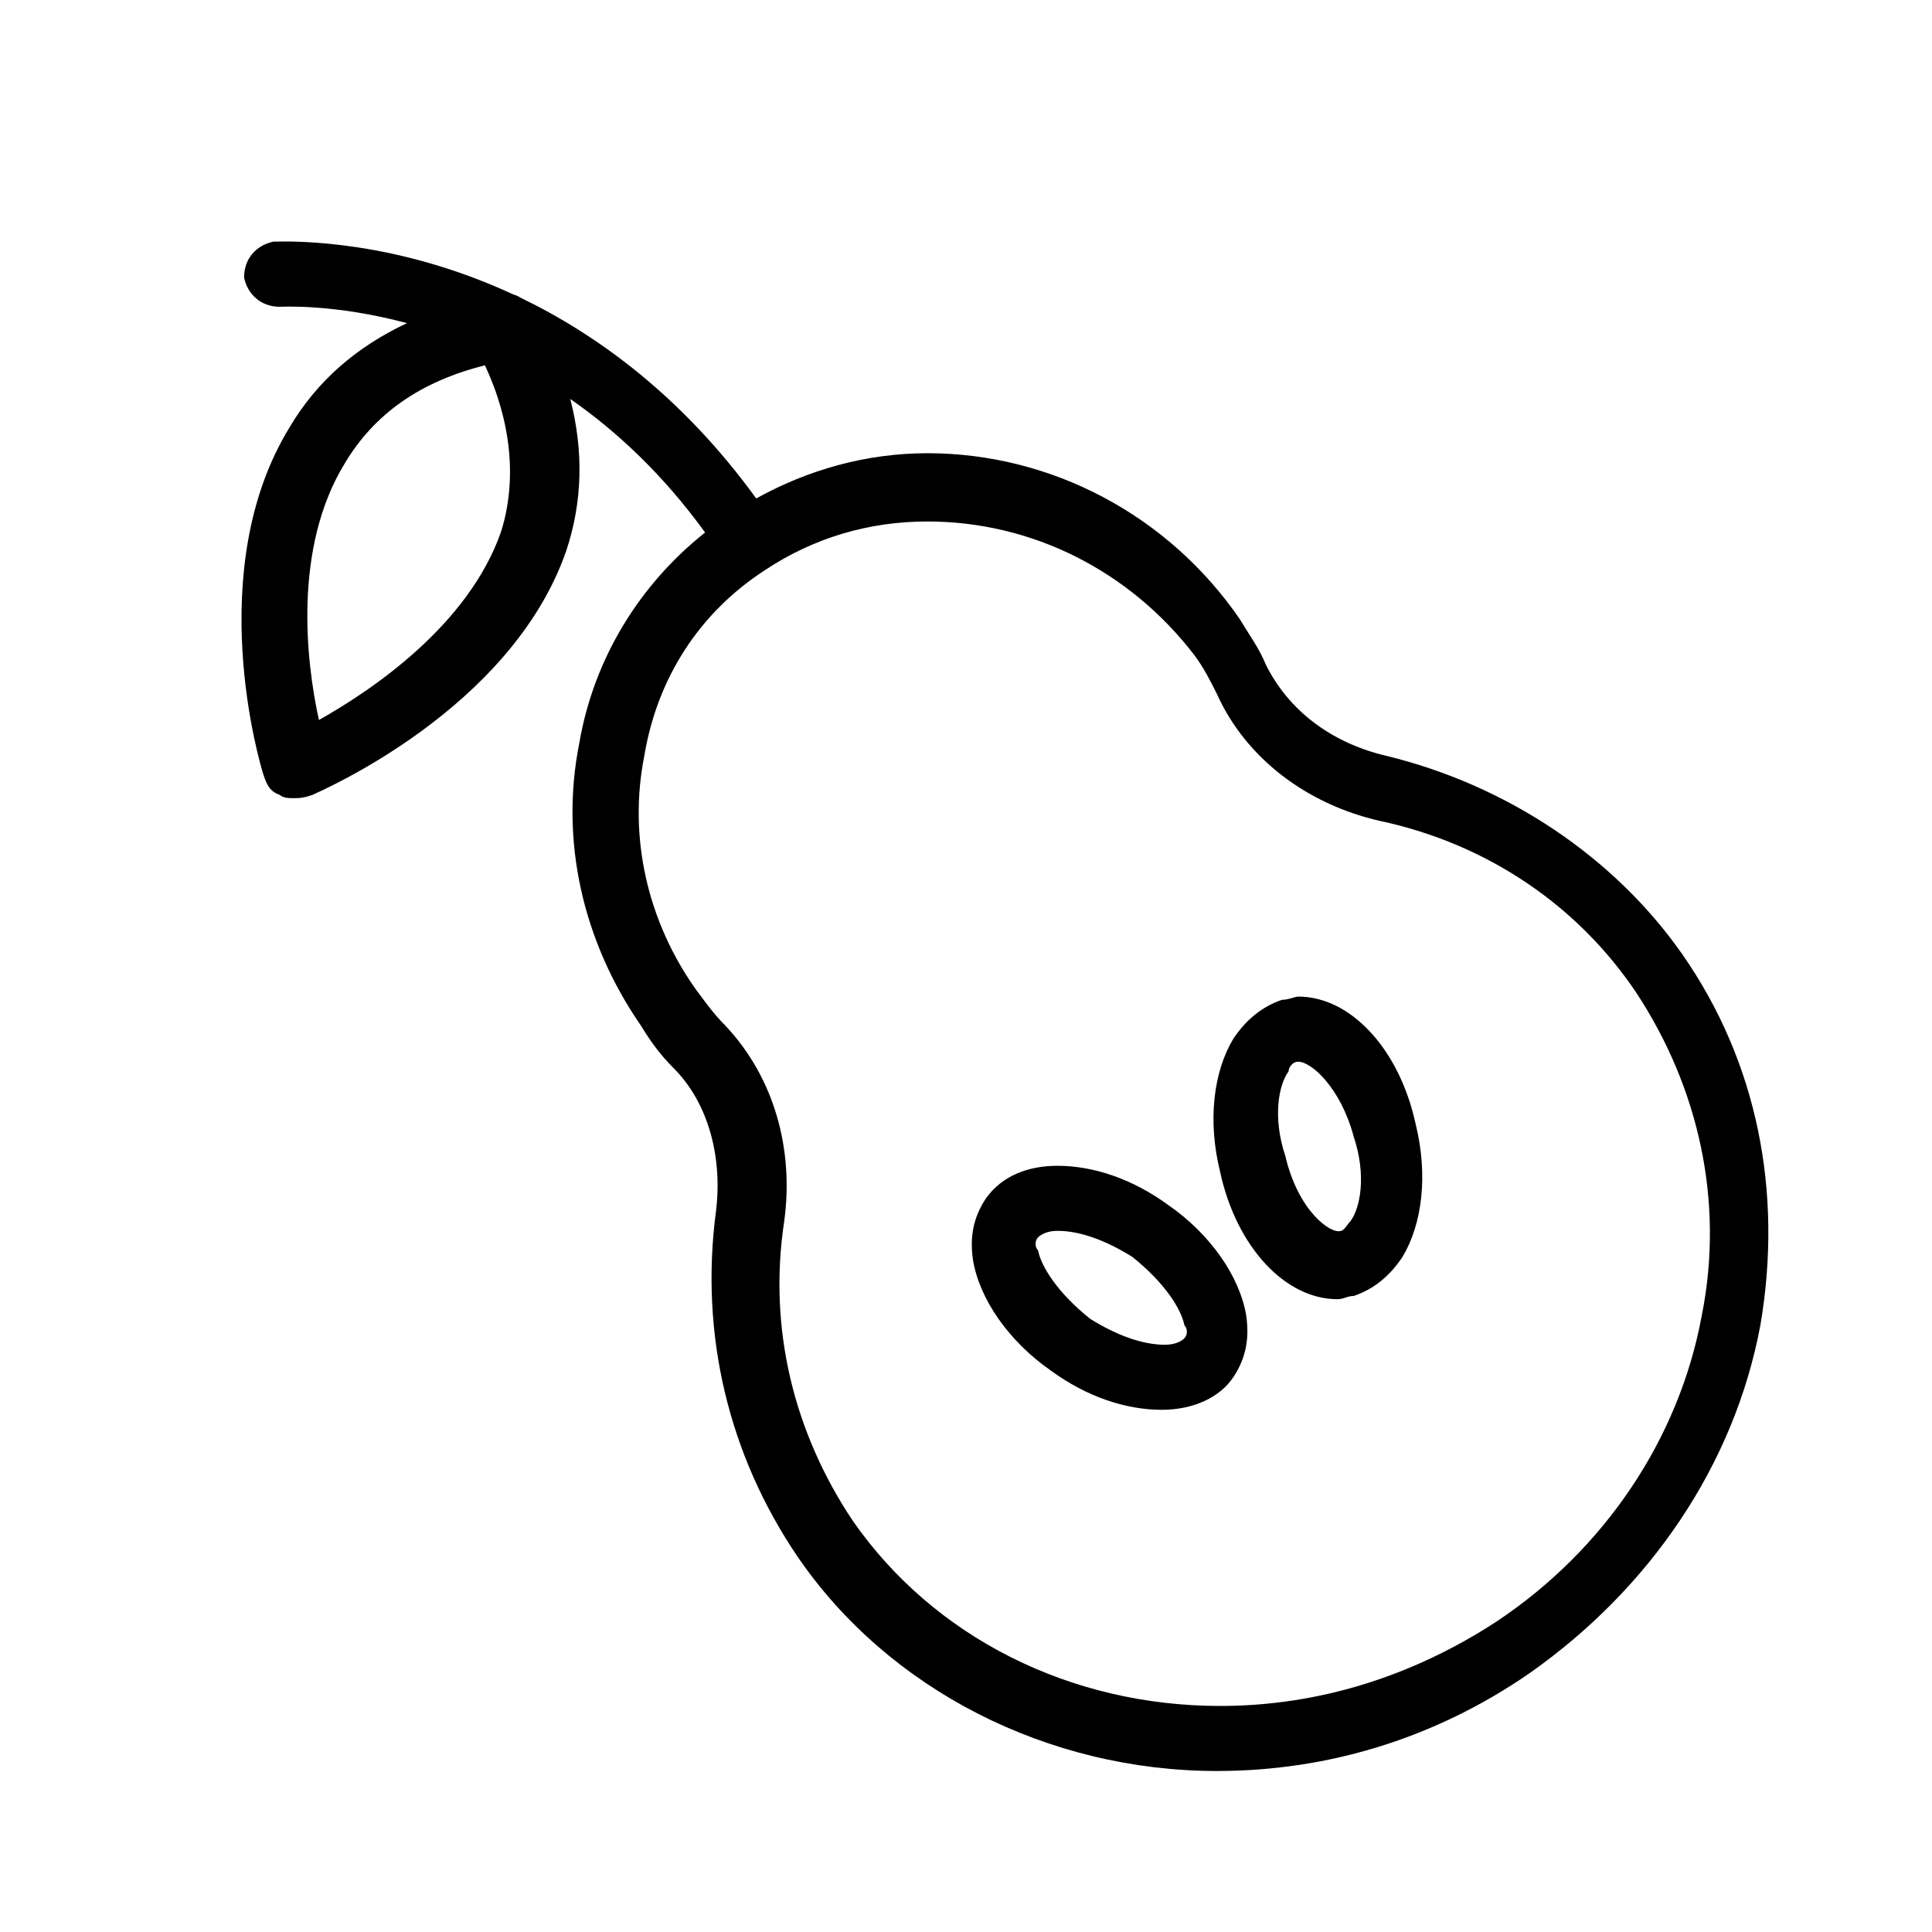 <?xml version="1.0" encoding="UTF-8"?>
<svg width="24px" height="24px" viewBox="0 0 24 24" version="1.1" xmlns="http://www.w3.org/2000/svg" xmlns:xlink="http://www.w3.org/1999/xlink">
    <!-- Generator: Sketch 57.1 (83088) - https://sketch.com -->
    <title>crops-pear</title>
    <desc>Created with Sketch.</desc>
    <g id="crops-pear" stroke="none" stroke-width="1" fill="none" fill-rule="evenodd">
        <path d="M6.377,3.658 C6.41,3.667 6.439,3.681 6.468,3.699 C7.428,4.163 8.477,4.928 9.394,6.192 C10.04,5.834 10.766,5.63 11.52,5.63 C13.057,5.63 14.512,6.397 15.401,7.691 C15.522,7.893 15.643,8.055 15.725,8.257 C16.007,8.823 16.533,9.227 17.22,9.389 C18.715,9.752 20.049,10.641 20.898,11.854 C21.828,13.188 22.151,14.805 21.868,16.462 C21.544,18.2 20.494,19.736 18.998,20.787 C17.826,21.596 16.492,22 15.118,22 C13.017,22 11.035,20.99 9.904,19.332 C9.055,18.079 8.691,16.583 8.894,15.048 C8.975,14.401 8.813,13.714 8.368,13.269 C8.207,13.108 8.086,12.945 7.964,12.744 C7.237,11.693 6.954,10.44 7.197,9.227 C7.378,8.178 7.946,7.26 8.759,6.615 C8.235,5.892 7.658,5.355 7.084,4.956 C7.249,5.595 7.239,6.227 7.034,6.843 C6.346,8.823 3.962,9.834 3.881,9.875 C3.76,9.915 3.72,9.915 3.638,9.915 C3.598,9.915 3.517,9.915 3.477,9.875 C3.356,9.834 3.316,9.753 3.275,9.632 C3.234,9.51 2.507,7.085 3.598,5.307 C3.939,4.73 4.432,4.307 5.056,4.014 C4.146,3.771 3.495,3.811 3.477,3.811 C3.234,3.811 3.073,3.649 3.032,3.447 C3.032,3.204 3.194,3.043 3.396,3.002 L3.435,3.001 C3.681,2.996 4.92,2.982 6.377,3.658 Z M11.52,6.478 C10.793,6.478 10.105,6.681 9.499,7.085 C8.691,7.61 8.165,8.419 8.004,9.389 C7.802,10.399 8.044,11.45 8.65,12.299 C8.772,12.46 8.853,12.582 9.014,12.744 C9.62,13.39 9.863,14.28 9.742,15.169 C9.539,16.503 9.863,17.797 10.591,18.888 C11.601,20.343 13.298,21.192 15.158,21.192 C16.371,21.192 17.543,20.828 18.594,20.141 C19.928,19.252 20.858,17.877 21.14,16.342 C21.423,14.927 21.1,13.512 20.332,12.34 C19.604,11.249 18.473,10.481 17.139,10.197 C16.25,9.995 15.481,9.43 15.117,8.621 C15.036,8.46 14.956,8.297 14.835,8.136 C14.027,7.085 12.814,6.478 11.52,6.478 Z M13.137,14.482 C13.582,14.482 14.067,14.644 14.511,14.968 C15.036,15.331 15.4,15.857 15.481,16.342 C15.521,16.624 15.481,16.867 15.32,17.109 C15.158,17.352 14.835,17.513 14.431,17.513 C13.986,17.513 13.501,17.352 13.057,17.028 C12.532,16.664 12.168,16.139 12.087,15.654 C12.046,15.371 12.087,15.129 12.248,14.886 C12.45,14.604 12.773,14.482 13.137,14.482 Z M13.137,15.29 C13.016,15.29 12.935,15.331 12.895,15.371 C12.854,15.412 12.854,15.493 12.895,15.533 C12.935,15.735 13.137,16.058 13.541,16.382 C13.865,16.584 14.187,16.705 14.471,16.705 C14.592,16.705 14.673,16.665 14.713,16.624 C14.754,16.584 14.754,16.503 14.713,16.463 C14.673,16.26 14.471,15.938 14.067,15.614 C13.743,15.412 13.421,15.29 13.137,15.29 Z M16.128,12.38 C16.775,12.38 17.381,13.027 17.584,13.956 C17.745,14.603 17.665,15.209 17.422,15.614 C17.261,15.857 17.058,16.018 16.816,16.099 C16.735,16.099 16.695,16.139 16.613,16.139 C15.967,16.139 15.361,15.493 15.158,14.563 C14.997,13.916 15.077,13.31 15.32,12.905 C15.481,12.663 15.684,12.501 15.926,12.42 C16.007,12.42 16.088,12.38 16.128,12.38 Z M16.128,13.189 C16.047,13.189 16.007,13.27 16.007,13.31 C15.886,13.471 15.805,13.876 15.967,14.361 C16.128,15.049 16.533,15.331 16.654,15.291 C16.695,15.291 16.736,15.21 16.776,15.17 C16.897,15.008 16.978,14.604 16.816,14.119 C16.654,13.512 16.29,13.189 16.128,13.189 Z M6.024,4.538 C5.215,4.741 4.649,5.145 4.286,5.751 C3.639,6.802 3.801,8.216 3.962,8.944 C4.609,8.58 5.821,7.771 6.226,6.6 C6.427,5.953 6.346,5.226 6.024,4.538 Z" id="Combined-Shape" fill="#000000"></path>
    </g>
</svg>